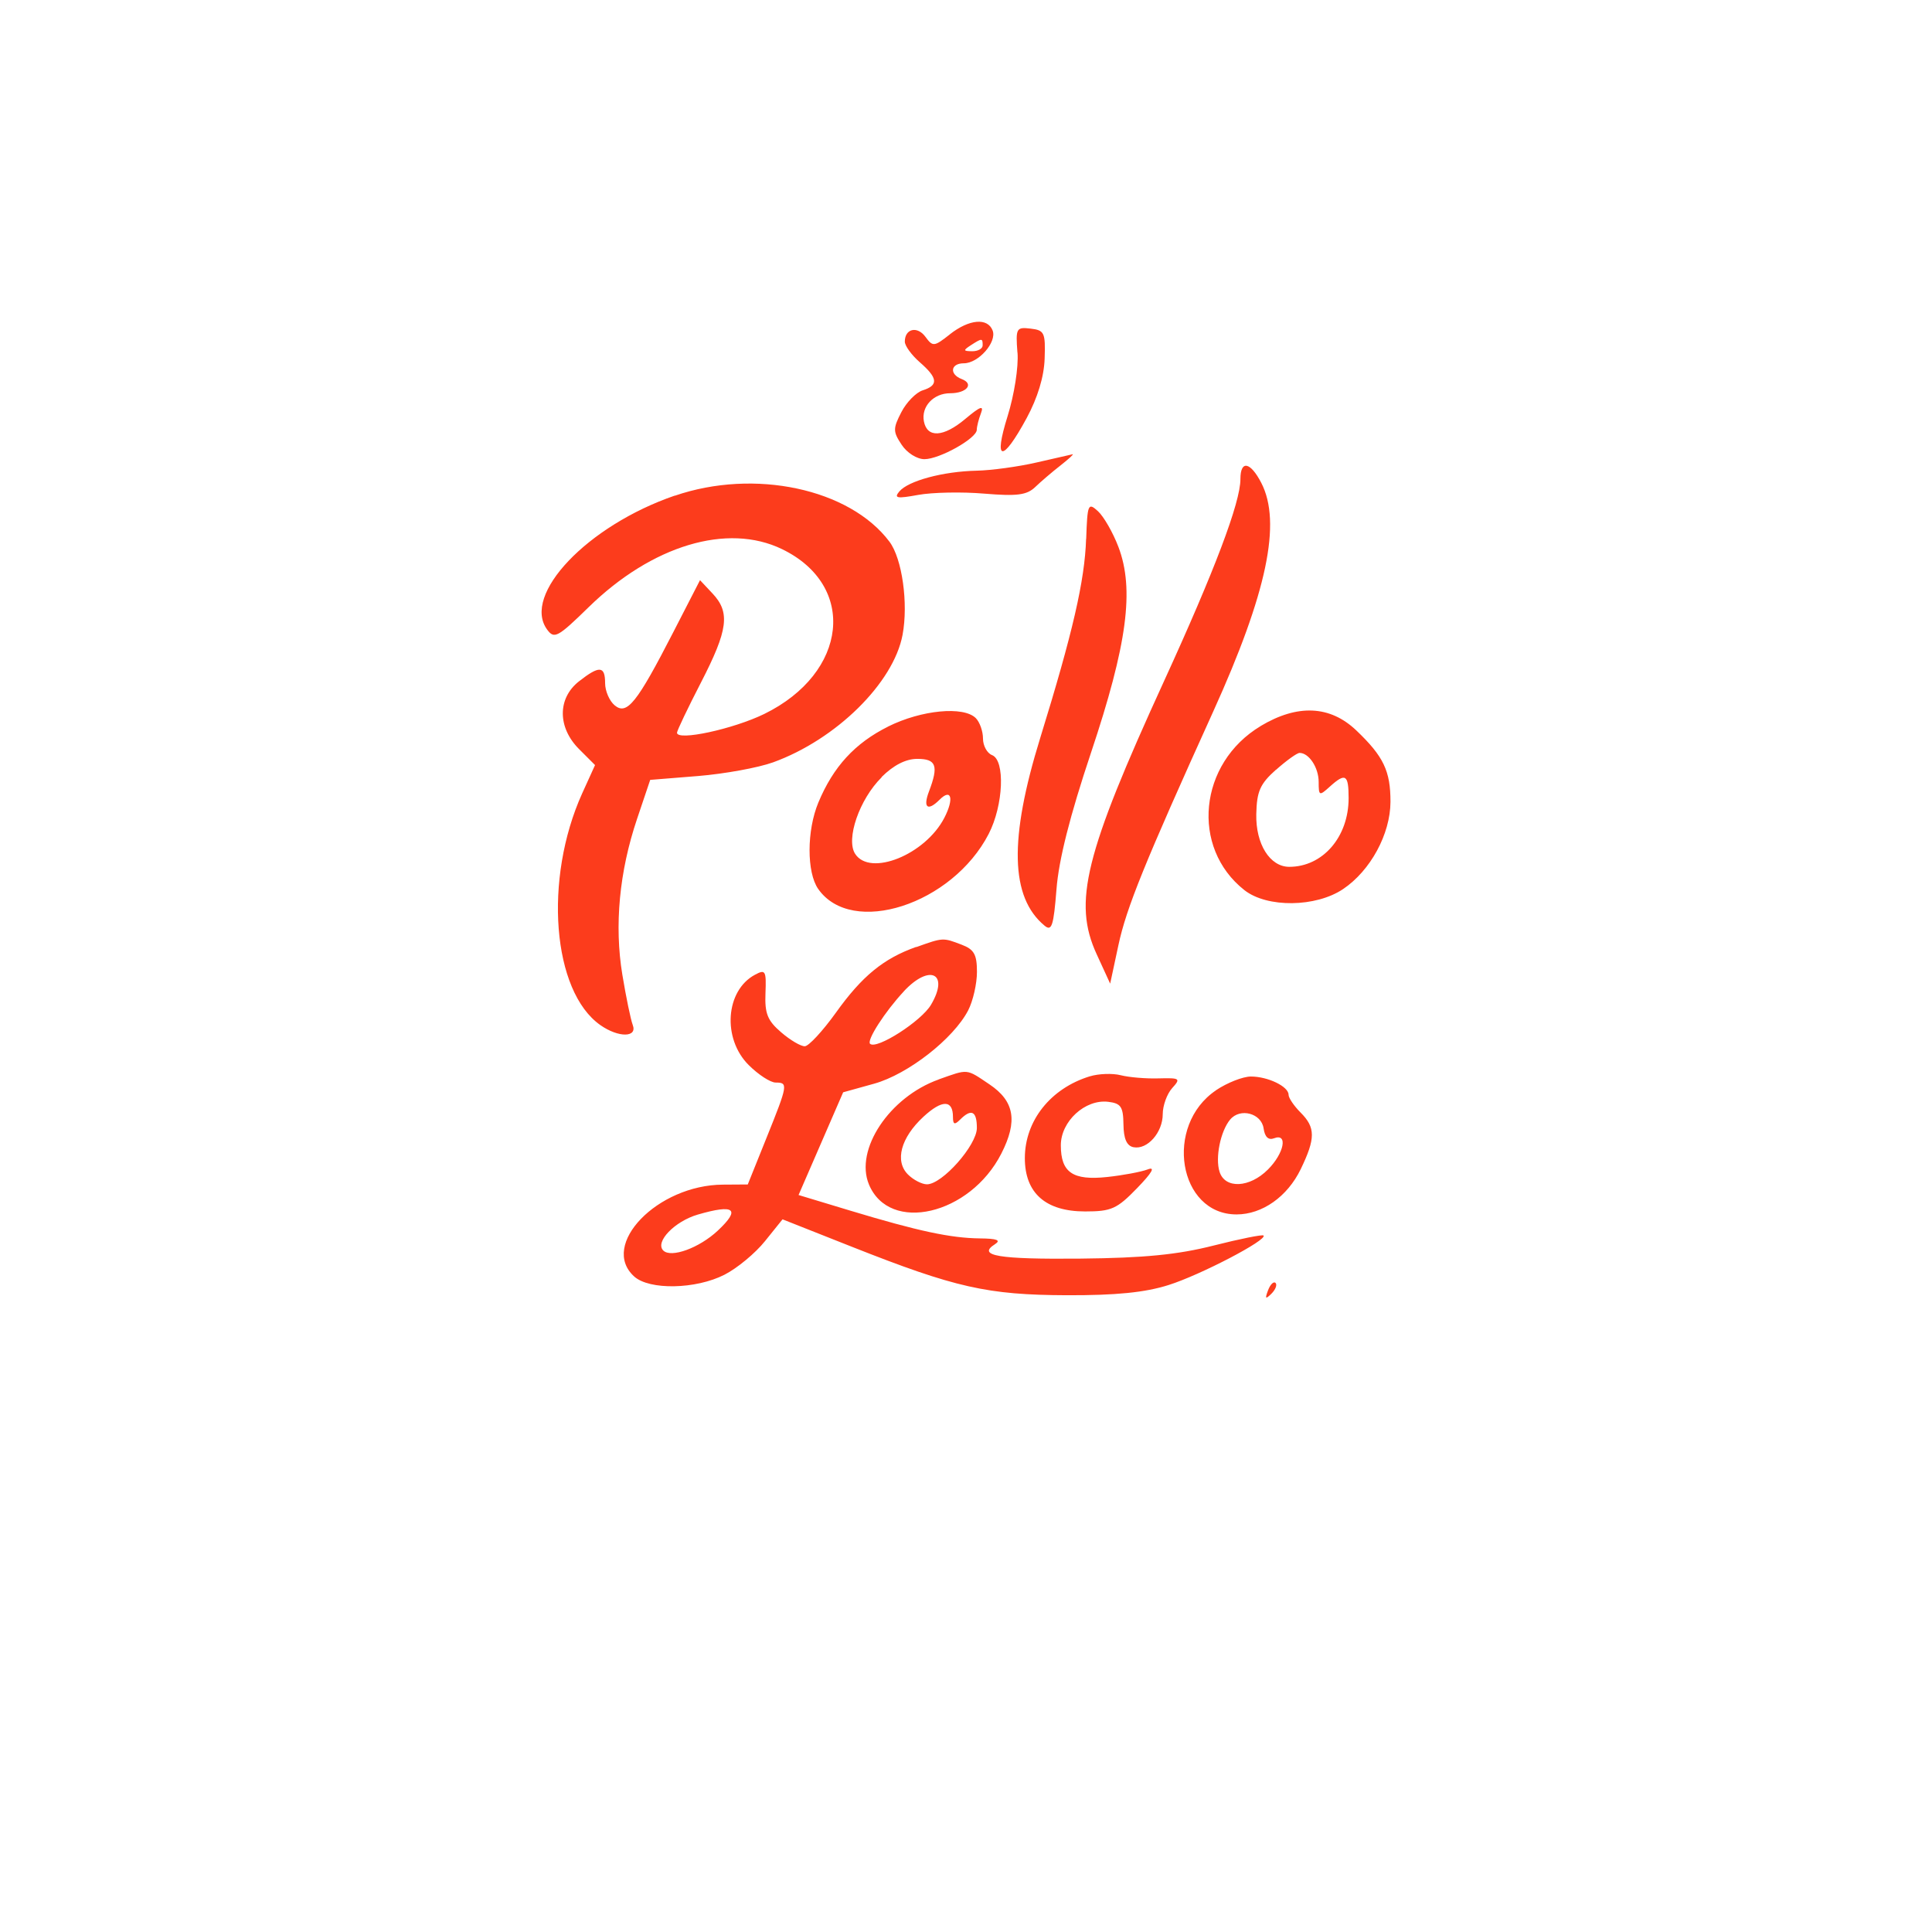 <?xml version="1.0" encoding="UTF-8" standalone="no"?>
<svg
   viewBox="0 0 24 24"
   width="24pt"
   height="24pt"
   version="1.1"
   id="svg1"
   sodipodi:docname="el_pollo_loco.svg"
   xml:space="preserve"
   inkscape:version="1.3.2 (091e20e, 2023-11-25, custom)"
   xmlns:inkscape="http://www.inkscape.org/namespaces/inkscape"
   xmlns:sodipodi="http://sodipodi.sourceforge.net/DTD/sodipodi-0.dtd"
   xmlns="http://www.w3.org/2000/svg"
   xmlns:svg="http://www.w3.org/2000/svg"><defs
     id="defs1" /><sodipodi:namedview
     id="namedview1"
     pagecolor="#505050"
     bordercolor="#eeeeee"
     borderopacity="1"
     inkscape:showpageshadow="0"
     inkscape:pageopacity="0"
     inkscape:pagecheckerboard="0"
     inkscape:deskcolor="#505050"
     inkscape:document-units="pt"
     inkscape:zoom="12.53125"
     inkscape:cx="8.3391521"
     inkscape:cy="15.321696"
     inkscape:window-width="1920"
     inkscape:window-height="991"
     inkscape:window-x="-9"
     inkscape:window-y="-9"
     inkscape:window-maximized="1"
     inkscape:current-layer="svg1" /><path
     d="m 11.799,4.154 c -0.196,0.154 -0.211,0.155 -0.303,0.03 -0.101,-0.138 -0.256,-0.102 -0.256,0.06 0,0.052 0.084,0.167 0.186,0.256 0.225,0.196 0.235,0.286 0.036,0.349 -0.082,0.026 -0.202,0.148 -0.265,0.271 -0.105,0.203 -0.105,0.241 0.003,0.404 0.067,0.102 0.191,0.18 0.284,0.18 0.188,-2.97e-4 0.65,-0.259 0.65,-0.365 0,-0.038 0.023,-0.131 0.052,-0.206 0.039,-0.103 -0.009,-0.085 -0.196,0.072 -0.27,0.227 -0.473,0.238 -0.513,0.029 -0.035,-0.184 0.12,-0.349 0.326,-0.349 0.206,0 0.301,-0.116 0.144,-0.176 -0.157,-0.06 -0.139,-0.196 0.026,-0.196 0.182,0 0.413,-0.263 0.358,-0.407 -0.062,-0.162 -0.292,-0.142 -0.533,0.048 m 0.842,0.226 c 0.014,0.179 -0.041,0.526 -0.123,0.789 -0.179,0.572 -0.066,0.583 0.237,0.024 0.136,-0.252 0.216,-0.514 0.223,-0.74 0.011,-0.322 -0.003,-0.351 -0.175,-0.371 -0.177,-0.021 -0.186,-0.005 -0.163,0.298 m -0.581,-0.09 c -0.095,0.062 -0.093,0.072 0.019,0.073 0.072,6.19e-4 0.13,-0.032 0.13,-0.073 0,-0.091 -0.008,-0.091 -0.149,0 m 0.819,1.455 c -0.225,0.052 -0.56,0.098 -0.745,0.102 -0.417,0.009 -0.851,0.126 -0.961,0.259 -0.069,0.083 -0.028,0.09 0.234,0.042 0.175,-0.032 0.544,-0.04 0.822,-0.016 0.408,0.034 0.529,0.018 0.633,-0.082 0.071,-0.068 0.212,-0.189 0.315,-0.269 0.102,-0.08 0.169,-0.142 0.149,-0.138 -0.02,0.004 -0.222,0.05 -0.447,0.102 m 2.532,0.207 c 0,0.289 -0.321,1.138 -0.948,2.507 -0.987,2.155 -1.134,2.75 -0.838,3.394 l 0.168,0.366 0.102,-0.476 c 0.099,-0.465 0.327,-1.026 1.178,-2.904 0.668,-1.473 0.852,-2.348 0.597,-2.841 -0.136,-0.263 -0.259,-0.285 -0.259,-0.047 m -7.028,0.206 c -1.083,0.372 -1.901,1.231 -1.584,1.664 0.088,0.12 0.131,0.097 0.515,-0.278 0.787,-0.769 1.724,-1.05 2.402,-0.722 0.937,0.453 0.82,1.539 -0.22,2.048 -0.385,0.188 -1.084,0.339 -1.084,0.233 0,-0.025 0.134,-0.306 0.298,-0.624 0.337,-0.654 0.365,-0.87 0.143,-1.106 l -0.155,-0.165 -0.331,0.644 c -0.454,0.884 -0.577,1.037 -0.729,0.911 -0.065,-0.054 -0.119,-0.178 -0.119,-0.275 0,-0.217 -0.071,-0.222 -0.325,-0.023 -0.268,0.211 -0.267,0.573 0.002,0.842 l 0.198,0.198 -0.16,0.352 C 6.751,10.921 6.86,12.316 7.459,12.735 c 0.224,0.157 0.462,0.155 0.401,-0.003 C 7.835,12.667 7.777,12.386 7.731,12.108 7.63,11.496 7.693,10.827 7.914,10.172 l 0.163,-0.484 0.596,-0.048 c 0.328,-0.027 0.746,-0.103 0.931,-0.17 0.783,-0.284 1.496,-0.986 1.608,-1.584 0.073,-0.39 -0.005,-0.947 -0.163,-1.157 -0.494,-0.658 -1.676,-0.911 -2.666,-0.571 m 5.109,0.536 c -0.017,0.52 -0.166,1.166 -0.57,2.473 -0.389,1.258 -0.372,1.979 0.054,2.332 0.089,0.074 0.112,0.004 0.148,-0.452 0.028,-0.365 0.167,-0.914 0.428,-1.694 0.451,-1.348 0.542,-2.033 0.341,-2.56 -0.068,-0.179 -0.183,-0.378 -0.254,-0.443 -0.122,-0.111 -0.131,-0.09 -0.146,0.345 m -2.461,2.331 c -0.412,0.206 -0.68,0.497 -0.866,0.943 -0.145,0.348 -0.146,0.868 -0.002,1.074 0.418,0.597 1.665,0.194 2.118,-0.684 0.183,-0.355 0.207,-0.916 0.041,-0.979 -0.061,-0.024 -0.112,-0.116 -0.112,-0.206 0,-0.09 -0.04,-0.203 -0.089,-0.253 -0.152,-0.152 -0.675,-0.102 -1.089,0.104 m 4.628,-0.006 c -0.771,0.462 -0.874,1.51 -0.202,2.039 0.282,0.221 0.887,0.214 1.226,-0.014 0.34,-0.229 0.586,-0.683 0.588,-1.082 0.001,-0.384 -0.086,-0.566 -0.425,-0.889 -0.326,-0.31 -0.73,-0.328 -1.188,-0.054 m 0.189,0.544 c -0.196,0.175 -0.237,0.268 -0.243,0.551 -0.008,0.371 0.169,0.654 0.41,0.654 0.416,0 0.737,-0.371 0.737,-0.853 0,-0.296 -0.039,-0.319 -0.236,-0.141 -0.128,0.116 -0.136,0.113 -0.136,-0.06 0,-0.178 -0.12,-0.361 -0.237,-0.361 -0.032,0 -0.164,0.095 -0.294,0.211 m -4.897,0.091 C 10.675,9.929 10.505,10.425 10.623,10.607 c 0.186,0.287 0.872,0.01 1.108,-0.448 0.123,-0.238 0.087,-0.372 -0.06,-0.224 -0.147,0.147 -0.208,0.099 -0.131,-0.103 0.122,-0.32 0.091,-0.405 -0.145,-0.405 -0.143,0 -0.295,0.078 -0.445,0.227 m 0.431,2.109 c -0.407,0.145 -0.672,0.362 -0.998,0.818 -0.163,0.227 -0.336,0.414 -0.385,0.416 -0.049,0.002 -0.182,-0.076 -0.295,-0.174 -0.169,-0.145 -0.204,-0.233 -0.194,-0.484 0.011,-0.281 2.98e-4,-0.301 -0.131,-0.23 -0.366,0.196 -0.408,0.792 -0.078,1.121 0.12,0.12 0.271,0.218 0.335,0.218 0.157,0 0.154,0.024 -0.114,0.689 l -0.232,0.577 -0.308,0.002 c -0.814,0.004 -1.535,0.75 -1.103,1.141 0.189,0.171 0.766,0.16 1.122,-0.022 0.157,-0.08 0.383,-0.267 0.503,-0.417 l 0.218,-0.271 0.864,0.342 c 1.284,0.508 1.682,0.597 2.666,0.601 0.612,0.002 0.973,-0.034 1.266,-0.127 0.394,-0.124 1.233,-0.562 1.179,-0.615 -0.014,-0.014 -0.294,0.042 -0.621,0.125 -0.445,0.113 -0.862,0.154 -1.65,0.162 -1.023,0.01 -1.292,-0.035 -1.065,-0.179 0.078,-0.05 0.025,-0.07 -0.188,-0.072 -0.362,-0.004 -0.766,-0.09 -1.61,-0.345 l -0.642,-0.194 0.277,-0.638 0.277,-0.638 0.385,-0.107 c 0.42,-0.117 0.985,-0.558 1.168,-0.911 0.06,-0.116 0.109,-0.331 0.109,-0.477 0,-0.217 -0.035,-0.28 -0.191,-0.339 -0.233,-0.089 -0.229,-0.089 -0.562,0.03 m -0.154,0.549 c -0.236,0.253 -0.464,0.608 -0.421,0.652 0.078,0.078 0.637,-0.28 0.757,-0.484 0.231,-0.391 -0.015,-0.513 -0.337,-0.168 m 0.432,1.096 c -0.611,0.218 -1.045,0.871 -0.866,1.303 0.254,0.614 1.256,0.381 1.645,-0.383 0.206,-0.404 0.163,-0.651 -0.148,-0.86 -0.293,-0.197 -0.258,-0.193 -0.631,-0.061 m 1.876,-0.038 c -0.486,0.15 -0.804,0.551 -0.805,1.014 -7.61e-4,0.435 0.257,0.664 0.749,0.664 0.326,0 0.395,-0.031 0.645,-0.289 0.188,-0.194 0.231,-0.271 0.132,-0.233 -0.082,0.031 -0.308,0.073 -0.502,0.094 -0.429,0.046 -0.577,-0.056 -0.577,-0.394 0,-0.297 0.301,-0.574 0.588,-0.54 0.159,0.019 0.187,0.061 0.19,0.281 0.002,0.178 0.041,0.267 0.125,0.283 0.172,0.034 0.363,-0.183 0.363,-0.411 0,-0.106 0.053,-0.252 0.117,-0.323 0.109,-0.12 0.098,-0.128 -0.168,-0.121 -0.156,0.005 -0.368,-0.013 -0.47,-0.039 -0.102,-0.026 -0.276,-0.02 -0.386,0.014 m 1.569,0.173 c -0.65,0.438 -0.468,1.542 0.255,1.542 0.319,0 0.631,-0.22 0.797,-0.562 0.185,-0.383 0.185,-0.517 -0.002,-0.704 -0.082,-0.082 -0.149,-0.181 -0.149,-0.221 0,-0.102 -0.256,-0.226 -0.468,-0.226 -0.099,0 -0.294,0.077 -0.433,0.17 m -3.635,0.33 c -0.281,0.26 -0.359,0.55 -0.192,0.717 0.067,0.067 0.174,0.122 0.236,0.122 0.19,0 0.62,-0.486 0.62,-0.7 0,-0.21 -0.068,-0.244 -0.208,-0.104 -0.069,0.069 -0.089,0.062 -0.089,-0.033 0,-0.215 -0.135,-0.216 -0.366,-0.003 m 3.809,0.036 c -0.12,0.145 -0.187,0.474 -0.131,0.649 0.068,0.214 0.373,0.2 0.601,-0.029 0.201,-0.201 0.251,-0.455 0.076,-0.388 -0.07,0.027 -0.115,-0.016 -0.13,-0.122 -0.027,-0.189 -0.291,-0.259 -0.415,-0.111 m -6.614,1.181 c -0.288,0.084 -0.534,0.34 -0.429,0.446 0.097,0.097 0.447,-0.031 0.677,-0.246 0.288,-0.27 0.21,-0.333 -0.248,-0.2 m 7.084,0.941 c -0.04,0.106 -0.032,0.115 0.042,0.042 0.051,-0.051 0.074,-0.111 0.051,-0.134 -0.023,-0.023 -0.065,0.018 -0.093,0.092"
     stroke="none"
     fill="#fc3c1c"
     fill-rule="evenodd"
     id="path1-1"
     style="stroke-width:0.074" /></svg>
